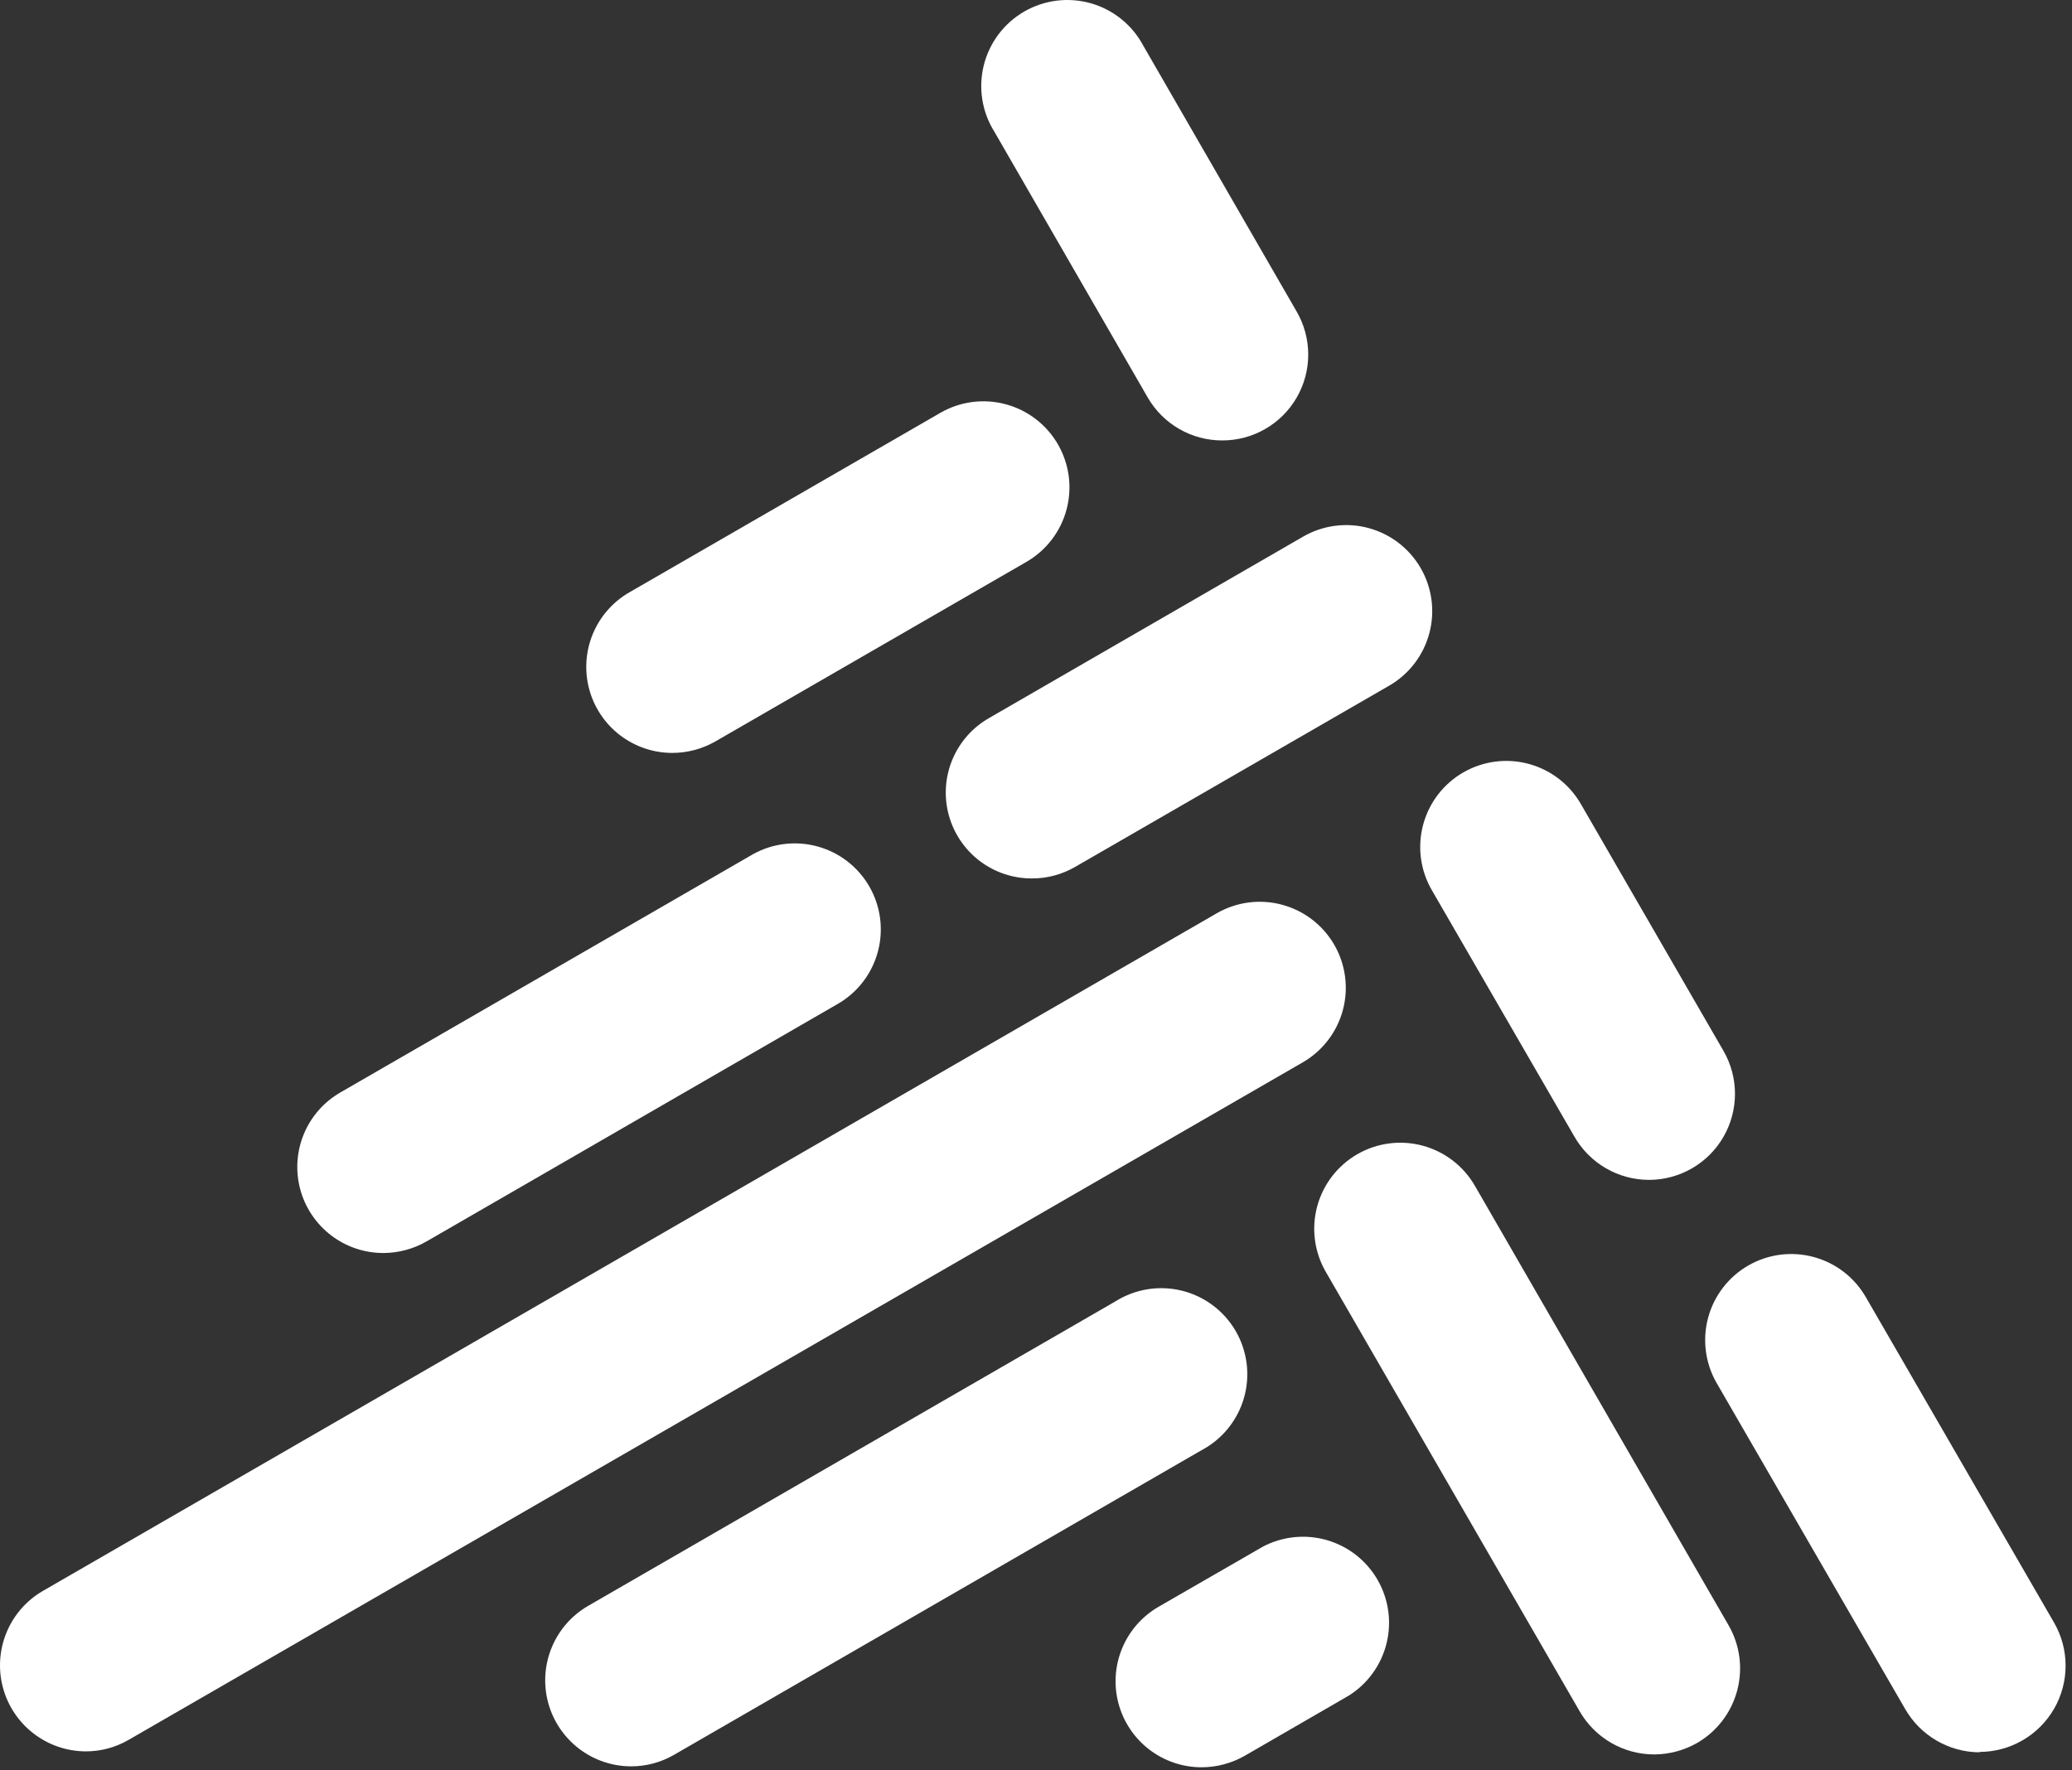 <svg width="165" height="141" viewBox="0 0 165 141" fill="none" xmlns="http://www.w3.org/2000/svg">
<rect x="0" y="0" width="165" height="141" fill="#333333" stroke="none"/>
<path d="M6.837 139.492C5.333 139.489 3.871 138.99 2.677 138.073C1.484 137.156 0.626 135.872 0.235 134.419C-0.156 132.965 -0.057 131.424 0.516 130.032C1.088 128.64 2.103 127.476 3.404 126.719L96.89 72.742C98.465 71.833 100.336 71.587 102.091 72.058C103.847 72.529 105.344 73.678 106.253 75.252C107.161 76.827 107.407 78.698 106.936 80.453C106.466 82.209 105.317 83.706 103.742 84.615L10.241 138.576C9.207 139.177 8.033 139.493 6.837 139.492Z" fill="white"/>
<path d="M50.253 140.685C48.748 140.682 47.286 140.183 46.093 139.266C44.9 138.349 44.042 137.065 43.651 135.612C43.26 134.158 43.359 132.617 43.932 131.225C44.504 129.834 45.519 128.669 46.82 127.912L88.832 103.647C89.612 103.158 90.483 102.831 91.392 102.685C92.302 102.54 93.231 102.579 94.124 102.801C95.018 103.022 95.858 103.422 96.594 103.976C97.33 104.529 97.947 105.226 98.407 106.023C98.868 106.82 99.163 107.702 99.276 108.616C99.388 109.53 99.315 110.457 99.061 111.343C98.806 112.228 98.376 113.052 97.796 113.768C97.216 114.483 96.498 115.074 95.684 115.505L53.672 139.769C52.633 140.371 51.454 140.687 50.253 140.685Z" fill="white"/>
<path d="M53.55 59.968C52.04 59.971 50.572 59.475 49.373 58.557C48.174 57.639 47.312 56.351 46.92 54.893C46.529 53.435 46.63 51.888 47.208 50.493C47.786 49.099 48.808 47.934 50.116 47.18L74.884 32.881C75.664 32.431 76.524 32.139 77.417 32.021C78.309 31.904 79.216 31.964 80.085 32.197C80.955 32.43 81.769 32.832 82.484 33.38C83.198 33.928 83.797 34.611 84.246 35.391C84.696 36.17 84.988 37.031 85.106 37.923C85.223 38.816 85.163 39.723 84.93 40.592C84.697 41.461 84.295 42.276 83.747 42.99C83.199 43.704 82.516 44.303 81.736 44.753L56.968 59.053C55.928 59.649 54.749 59.965 53.55 59.968Z" fill="white"/>
<path d="M82.194 69.965C80.683 69.974 79.211 69.482 78.009 68.567C76.807 67.651 75.942 66.362 75.549 64.903C75.157 63.443 75.259 61.895 75.84 60.5C76.421 59.105 77.448 57.941 78.761 57.191L103.773 42.74C105.347 41.831 107.218 41.585 108.974 42.056C110.73 42.527 112.227 43.676 113.135 45.25C114.044 46.825 114.29 48.695 113.819 50.451C113.348 52.207 112.199 53.704 110.625 54.612L85.613 69.049C84.574 69.65 83.395 69.966 82.194 69.965Z" fill="white"/>
<path d="M30.538 99.799C29.028 99.802 27.559 99.306 26.361 98.388C25.162 97.47 24.3 96.182 23.908 94.724C23.517 93.266 23.618 91.719 24.196 90.324C24.773 88.93 25.796 87.765 27.104 87.011L60.006 68.011C61.577 67.153 63.422 66.945 65.145 67.43C66.869 67.914 68.334 69.055 69.227 70.606C70.121 72.158 70.371 73.997 69.926 75.731C69.48 77.465 68.373 78.956 66.843 79.884L33.956 98.883C32.914 99.478 31.737 99.794 30.538 99.799Z" fill="white"/>
<path d="M131.731 139.736C130.527 139.736 129.344 139.418 128.302 138.815C127.26 138.212 126.395 137.346 125.794 136.302L105.574 101.294C104.665 99.72 104.419 97.849 104.89 96.093C105.361 94.338 106.51 92.841 108.084 91.932C109.659 91.023 111.53 90.778 113.285 91.248C115.041 91.719 116.538 92.868 117.447 94.442L137.652 129.45C138.56 131.025 138.806 132.896 138.337 134.653C137.868 136.409 136.722 137.908 135.149 138.82C134.107 139.415 132.93 139.73 131.731 139.736Z" fill="white"/>
<path d="M131.319 93.974C130.115 93.974 128.932 93.656 127.89 93.054C126.848 92.451 125.983 91.584 125.383 90.541L114.013 70.885C113.105 69.311 112.859 67.44 113.33 65.684C113.8 63.928 114.949 62.431 116.524 61.523C118.098 60.614 119.969 60.368 121.725 60.839C123.481 61.31 124.978 62.459 125.886 64.033L137.24 83.689C137.843 84.731 138.162 85.913 138.162 87.117C138.163 88.322 137.847 89.505 137.245 90.547C136.643 91.59 135.777 92.456 134.734 93.058C133.691 93.659 132.508 93.975 131.304 93.974H131.319Z" fill="white"/>
<path d="M97.333 35.079C96.13 35.082 94.948 34.767 93.906 34.167C92.863 33.567 91.998 32.703 91.397 31.661L79.188 10.495C78.698 9.715 78.371 8.844 78.226 7.935C78.08 7.025 78.12 6.096 78.341 5.202C78.563 4.308 78.963 3.469 79.516 2.733C80.07 1.997 80.766 1.38 81.563 0.919C82.361 0.459 83.243 0.163 84.157 0.051C85.071 -0.061 85.998 0.012 86.883 0.266C87.768 0.52 88.593 0.95 89.308 1.531C90.023 2.111 90.614 2.829 91.046 3.643L103.254 24.809C103.858 25.849 104.177 27.029 104.179 28.232C104.181 29.434 103.865 30.616 103.265 31.657C102.664 32.699 101.8 33.564 100.758 34.165C99.717 34.766 98.535 35.081 97.333 35.079Z" fill="white"/>
<path d="M157.643 139.567C156.436 139.562 155.252 139.239 154.21 138.631C153.168 138.023 152.304 137.151 151.706 136.103L136.705 110.16C135.797 108.585 135.551 106.714 136.021 104.959C136.492 103.203 137.641 101.706 139.216 100.797C140.79 99.889 142.661 99.643 144.417 100.114C146.173 100.584 147.669 101.733 148.578 103.308L163.579 129.251C164.178 130.293 164.492 131.475 164.49 132.677C164.489 133.88 164.172 135.061 163.571 136.102C162.97 137.143 162.106 138.008 161.066 138.611C160.025 139.214 158.845 139.533 157.643 139.536V139.567Z" fill="white"/>
<path d="M95.7 140.76C94.19 140.763 92.722 140.267 91.523 139.349C90.325 138.431 89.462 137.143 89.071 135.685C88.679 134.227 88.78 132.68 89.358 131.286C89.936 129.891 90.959 128.726 92.266 127.972L100.553 123.195C102.12 122.364 103.949 122.174 105.654 122.663C107.359 123.153 108.808 124.285 109.695 125.821C110.583 127.357 110.84 129.177 110.413 130.899C109.986 132.621 108.908 134.11 107.405 135.053L99.119 139.845C98.077 140.439 96.9 140.755 95.7 140.76Z" fill="white"/>
</svg>
